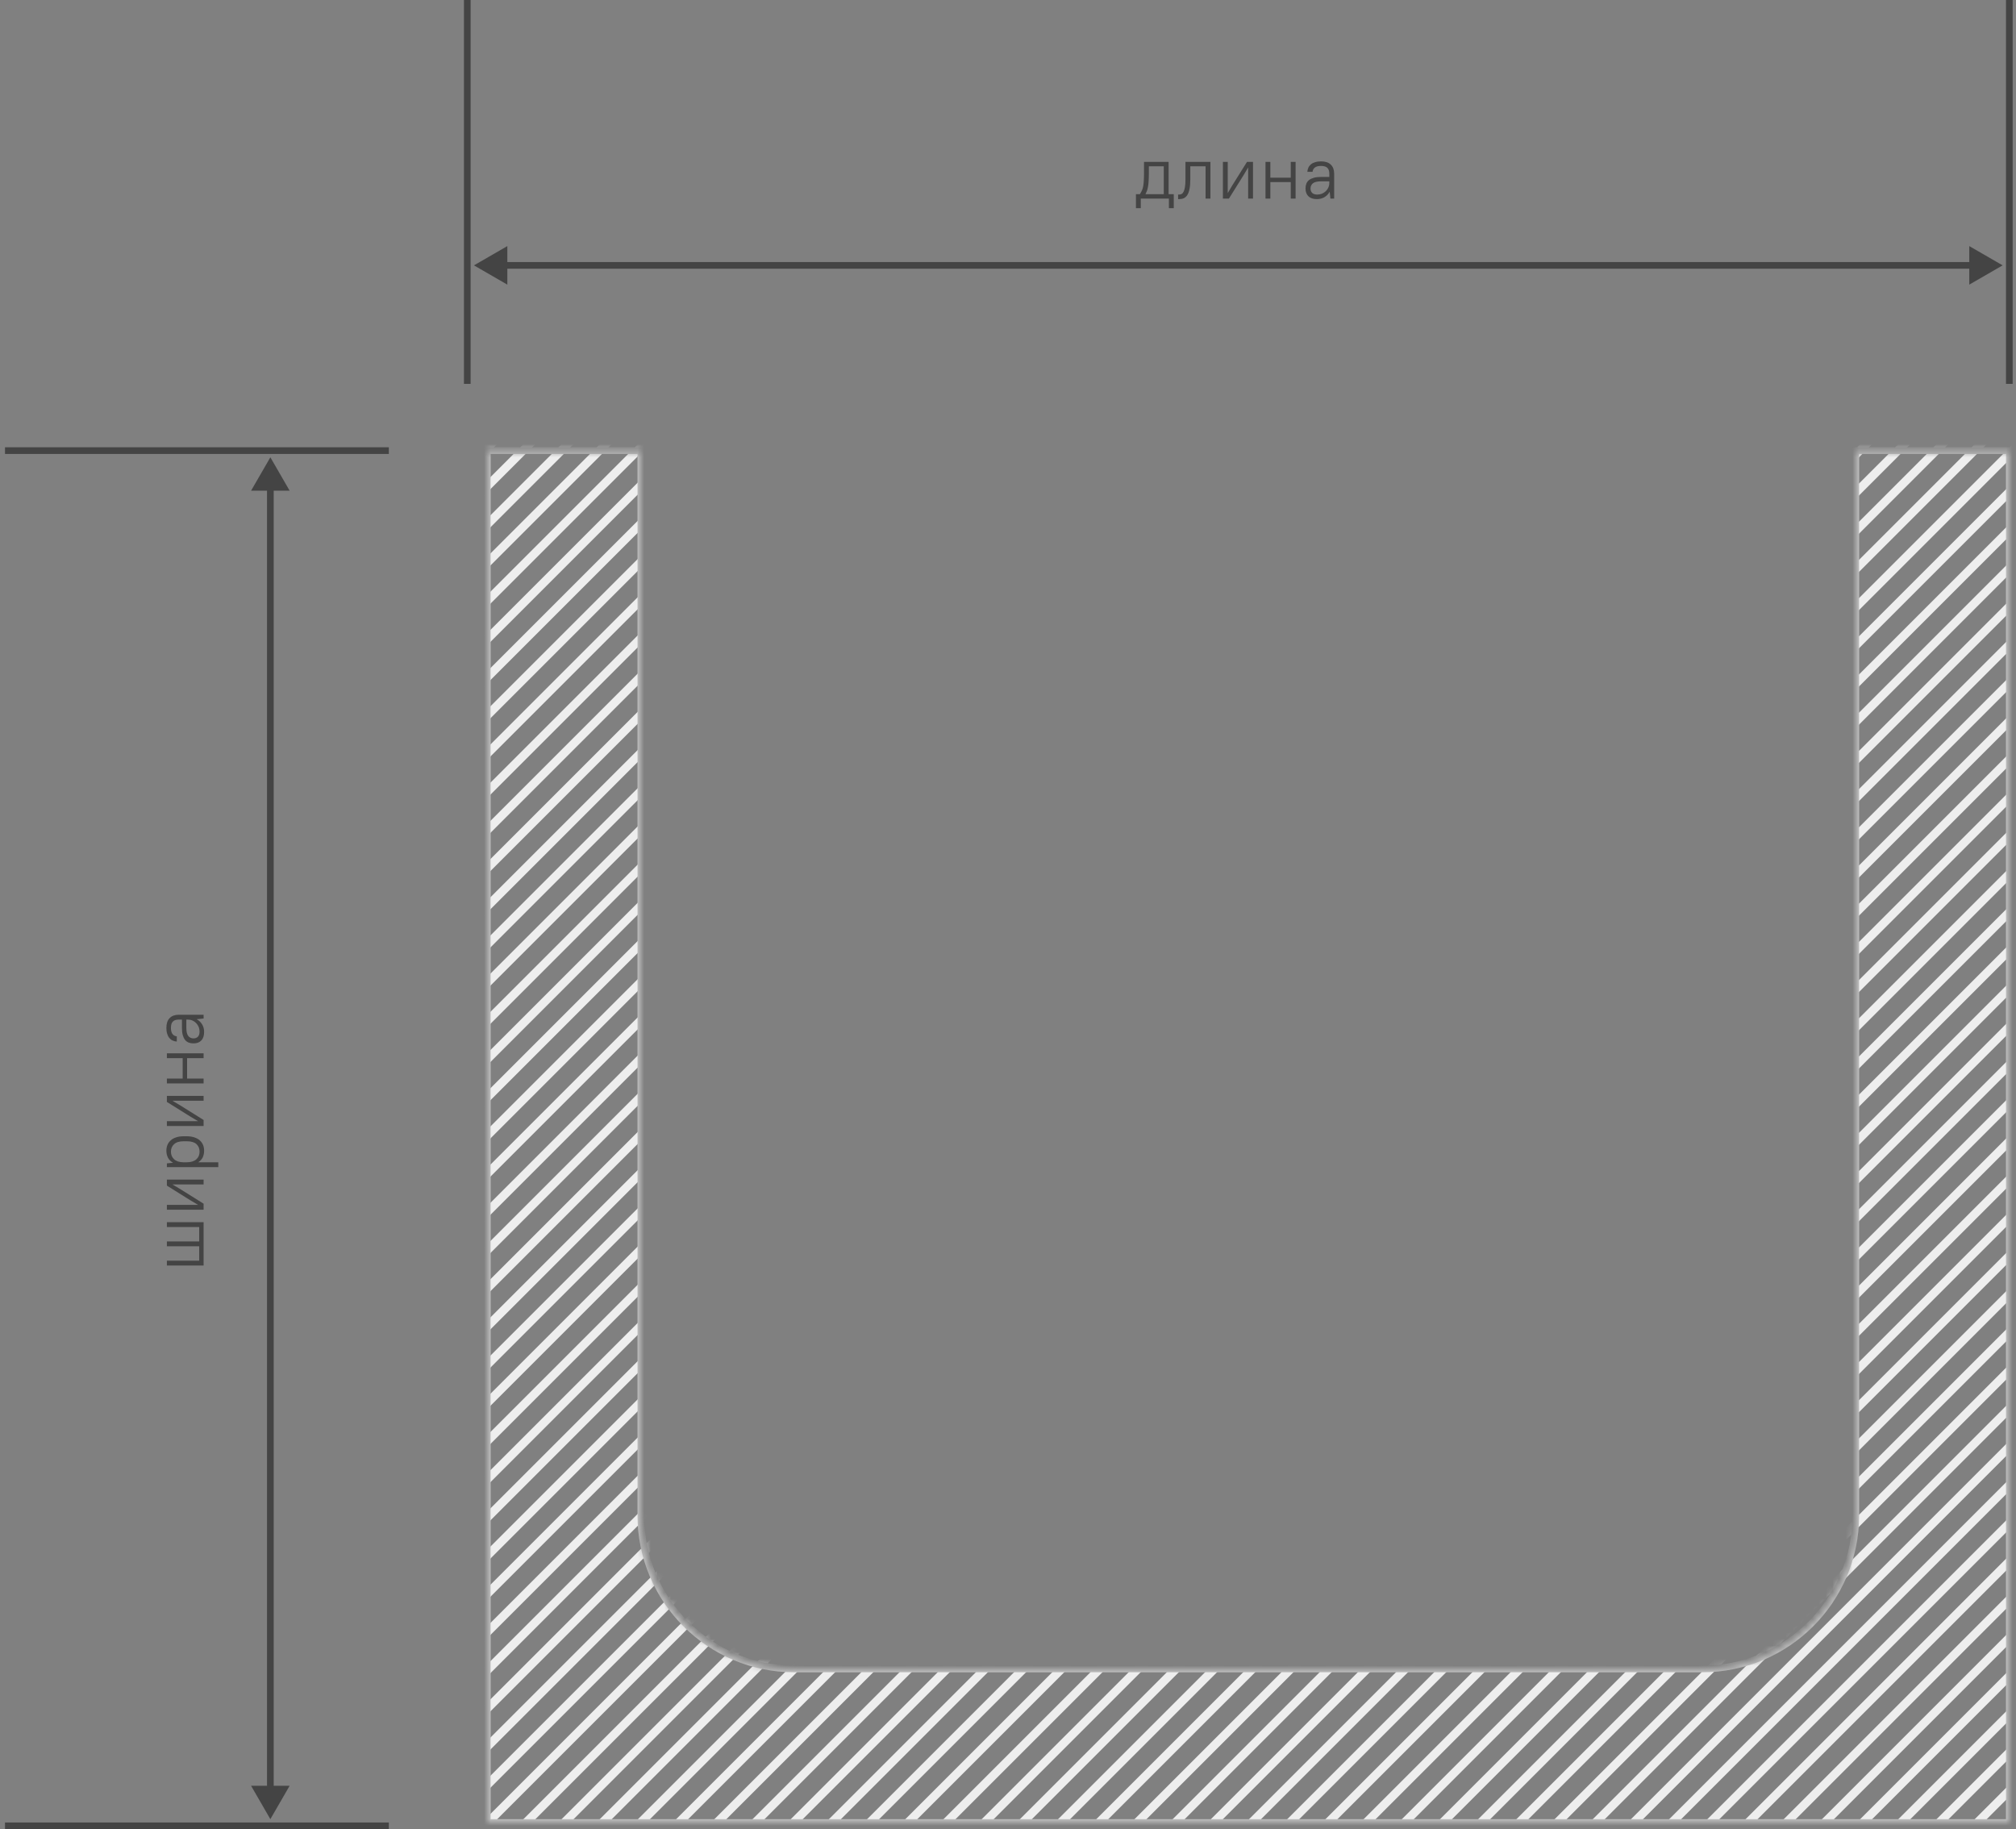 <svg width="302" height="274" viewBox="0 0 302 274" fill="none" xmlns="http://www.w3.org/2000/svg">
<rect x="0" y="0" width="302" height="274" fill="#808080" stroke="none"/>
<path d="M70 57.5V0" stroke="#444444"/>
<path d="M175.104 29.75H170.891V31.18H170.165V29.09H170.748C170.88 28.892 170.986 28.701 171.067 28.518C171.148 28.335 171.21 28.126 171.254 27.891C171.298 27.649 171.327 27.37 171.342 27.055C171.364 26.74 171.375 26.355 171.375 25.9V24.25H175.06V29.09H175.83V31.18H175.104V29.75ZM172.101 25.9C172.101 26.355 172.09 26.747 172.068 27.077C172.053 27.4 172.024 27.682 171.98 27.924C171.943 28.166 171.892 28.379 171.826 28.562C171.76 28.738 171.683 28.914 171.595 29.09H174.334V24.91H172.101V25.9ZM176.483 29.145H176.648C176.78 29.145 176.901 29.116 177.011 29.057C177.128 28.991 177.227 28.874 177.308 28.705C177.396 28.536 177.462 28.309 177.506 28.023C177.557 27.73 177.583 27.352 177.583 26.89V24.25H181.323V29.75H180.597V24.91H178.309V26.89C178.309 27.462 178.268 27.939 178.188 28.32C178.114 28.694 178.004 28.995 177.858 29.222C177.711 29.442 177.535 29.6 177.33 29.695C177.124 29.783 176.897 29.827 176.648 29.827H176.483V29.145ZM186.976 25.086L186.294 26.23L184.094 29.75H183.192V24.25H183.918V28.925L184.6 27.77L186.8 24.25H187.702V29.75H186.976V25.086ZM193.357 27.275H190.299V29.75H189.573V24.25H190.299V26.615H193.357V24.25H194.083V29.75H193.357V27.275ZM197.274 29.827C196.724 29.827 196.302 29.688 196.009 29.409C195.715 29.123 195.569 28.731 195.569 28.232C195.569 27.968 195.609 27.73 195.69 27.517C195.778 27.297 195.913 27.114 196.097 26.967C196.287 26.82 196.529 26.707 196.823 26.626C197.116 26.545 197.468 26.505 197.879 26.505H199.133V26.01C199.133 25.614 199.034 25.324 198.836 25.141C198.645 24.95 198.326 24.855 197.879 24.855C197.475 24.855 197.171 24.936 196.966 25.097C196.768 25.251 196.654 25.464 196.625 25.735H195.844C195.858 25.508 195.91 25.299 195.998 25.108C196.086 24.917 196.214 24.752 196.383 24.613C196.551 24.474 196.76 24.367 197.01 24.294C197.259 24.213 197.549 24.173 197.879 24.173C198.531 24.173 199.023 24.334 199.353 24.657C199.69 24.98 199.859 25.431 199.859 26.01V29.75H199.298L199.188 28.716C198.997 29.068 198.733 29.343 198.396 29.541C198.066 29.732 197.692 29.827 197.274 29.827ZM197.329 29.145C197.578 29.145 197.813 29.101 198.033 29.013C198.253 28.918 198.443 28.793 198.605 28.639C198.773 28.478 198.902 28.294 198.99 28.089C199.085 27.876 199.133 27.653 199.133 27.418V27.165H197.879C197.314 27.165 196.911 27.264 196.669 27.462C196.434 27.66 196.317 27.917 196.317 28.232C196.317 28.511 196.401 28.734 196.57 28.903C196.746 29.064 196.999 29.145 197.329 29.145Z" fill="#444444"/>
<path d="M71 39.75L76 42.637V36.863L71 39.75ZM300 39.75L295 36.863V42.637L300 39.75ZM75.5 40.25H295.5V39.25H75.5V40.25Z" fill="#444444"/>
<path d="M301 57.5V0" stroke="#444444"/>
<path d="M58.25 273.5L0.75 273.5" stroke="#444444"/>
<path d="M25 189.565L25 188.839L29.84 188.839L29.84 186.683L25 186.683L25 185.957L29.84 185.957L29.84 183.801L25 183.801L25 183.075L30.5 183.075L30.5 189.565L25 189.565ZM25.836 177.424L26.98 178.106L30.5 180.306L30.5 181.208L25 181.208L25 180.482L29.675 180.482L28.52 179.8L25 177.6L25 176.698L30.5 176.698L30.5 177.424L25.836 177.424ZM30.577 172.363C30.577 172.744 30.507 173.081 30.368 173.375C30.221 173.668 29.998 173.91 29.697 174.101L32.7 174.101L32.7 174.827L25 174.827L25 174.266L25.924 174.178C25.587 173.987 25.337 173.741 25.176 173.441C25.007 173.133 24.923 172.773 24.923 172.363C24.923 172.047 24.978 171.758 25.088 171.494C25.198 171.23 25.363 171.002 25.583 170.812C25.796 170.621 26.063 170.474 26.386 170.372C26.709 170.262 27.083 170.207 27.508 170.207L27.992 170.207C28.41 170.207 28.78 170.262 29.103 170.372C29.426 170.474 29.697 170.621 29.917 170.812C30.137 171.002 30.302 171.23 30.412 171.494C30.522 171.758 30.577 172.047 30.577 172.363ZM29.895 172.528C29.895 172.051 29.741 171.67 29.433 171.384C29.118 171.098 28.637 170.955 27.992 170.955L27.508 170.955C26.87 170.955 26.393 171.101 26.078 171.395C25.763 171.681 25.605 172.058 25.605 172.528C25.605 172.968 25.759 173.338 26.067 173.639C26.375 173.932 26.826 174.086 27.42 174.101L27.992 174.101C28.608 174.101 29.081 173.954 29.411 173.661C29.734 173.367 29.895 172.99 29.895 172.528ZM25.836 164.887L26.98 165.569L30.5 167.769L30.5 168.671L25 168.671L25 167.945L29.675 167.945L28.52 167.263L25 165.063L25 164.161L30.5 164.161L30.5 164.887L25.836 164.887ZM28.025 158.507L28.025 161.565L30.5 161.565L30.5 162.291L25 162.291L25 161.565L27.365 161.565L27.365 158.507L25 158.507L25 157.781L30.5 157.781L30.5 158.507L28.025 158.507ZM30.577 154.59C30.577 155.14 30.438 155.561 30.159 155.855C29.873 156.148 29.481 156.295 28.982 156.295C28.718 156.295 28.48 156.254 28.267 156.174C28.047 156.086 27.864 155.95 27.717 155.767C27.57 155.576 27.457 155.334 27.376 155.041C27.295 154.747 27.255 154.395 27.255 153.985L27.255 152.731L26.76 152.731C26.364 152.731 26.074 152.83 25.891 153.028C25.7 153.218 25.605 153.537 25.605 153.985C25.605 154.388 25.686 154.692 25.847 154.898C26.001 155.096 26.214 155.209 26.485 155.239L26.485 156.02C26.258 156.005 26.049 155.954 25.858 155.866C25.667 155.778 25.502 155.649 25.363 155.481C25.224 155.312 25.117 155.103 25.044 154.854C24.963 154.604 24.923 154.315 24.923 153.985C24.923 153.332 25.084 152.841 25.407 152.511C25.73 152.173 26.181 152.005 26.76 152.005L30.5 152.005L30.5 152.566L29.466 152.676C29.818 152.866 30.093 153.13 30.291 153.468C30.482 153.798 30.577 154.172 30.577 154.59ZM29.895 154.535C29.895 154.285 29.851 154.051 29.763 153.831C29.668 153.611 29.543 153.42 29.389 153.259C29.228 153.09 29.044 152.962 28.839 152.874C28.626 152.778 28.403 152.731 28.168 152.731L27.915 152.731L27.915 153.985C27.915 154.549 28.014 154.953 28.212 155.195C28.41 155.429 28.667 155.547 28.982 155.547C29.261 155.547 29.484 155.462 29.653 155.294C29.814 155.118 29.895 154.865 29.895 154.535Z" fill="#444444"/>
<path d="M40.5 272.5L43.387 267.5L37.613 267.5L40.5 272.5ZM40.5 68.5L37.613 73.5L43.387 73.5L40.5 68.5ZM41 268L41 73L40 73L40 268L41 268Z" fill="#444444"/>
<path d="M58.25 67.5L0.75 67.5" stroke="#444444"/>
<mask id="mask0_234_14398" style="mask-type:alpha" maskUnits="userSpaceOnUse" x="73" y="67" width="228" height="206">
<path fill-rule="evenodd" clip-rule="evenodd" d="M73 67.5H96V227C96 239.703 106.297 250 119 250H255C267.703 250 278 239.703 278 227V67.5H301V273H73V67.5Z" fill="black"/>
</mask>
<g mask="url(#mask0_234_14398)">
<path d="M94.893 39.5L-143.5 277.893" stroke="#EEEEEE" stroke-width="1.271"/>
<path d="M100.614 39.5L-137.779 277.893" stroke="#EEEEEE" stroke-width="1.271"/>
<path d="M106.336 39.5L-132.057 277.893" stroke="#EEEEEE" stroke-width="1.271"/>
<path d="M112.057 39.5L-126.336 277.893" stroke="#EEEEEE" stroke-width="1.271"/>
<path d="M117.778 39.5L-120.615 277.893" stroke="#EEEEEE" stroke-width="1.271"/>
<path d="M123.5 39.5L-114.893 277.893" stroke="#EEEEEE" stroke-width="1.271"/>
<path d="M129.221 39.5L-109.172 277.893" stroke="#EEEEEE" stroke-width="1.271"/>
<path d="M134.944 39.5L-103.449 277.893" stroke="#EEEEEE" stroke-width="1.271"/>
<path d="M140.664 39.5L-97.728 277.893" stroke="#EEEEEE" stroke-width="1.271"/>
<path d="M146.385 39.5L-92.008 277.893" stroke="#EEEEEE" stroke-width="1.271"/>
<path d="M152.108 39.5L-86.285 277.893" stroke="#EEEEEE" stroke-width="1.271"/>
<path d="M157.828 39.5L-80.564 277.893" stroke="#EEEEEE" stroke-width="1.271"/>
<path d="M163.549 39.5L-74.844 277.893" stroke="#EEEEEE" stroke-width="1.271"/>
<path d="M169.272 39.5L-69.121 277.893" stroke="#EEEEEE" stroke-width="1.271"/>
<path d="M174.992 39.5L-63.4 277.893" stroke="#EEEEEE" stroke-width="1.271"/>
<path d="M180.715 39.5L-57.678 277.893" stroke="#EEEEEE" stroke-width="1.271"/>
<path d="M186.436 39.5L-51.957 277.893" stroke="#EEEEEE" stroke-width="1.271"/>
<path d="M192.157 39.5L-46.236 277.893" stroke="#EEEEEE" stroke-width="1.271"/>
<path d="M197.879 39.5L-40.514 277.893" stroke="#EEEEEE" stroke-width="1.271"/>
<path d="M203.6 39.5L-34.793 277.893" stroke="#EEEEEE" stroke-width="1.271"/>
<path d="M209.321 39.5L-29.072 277.893" stroke="#EEEEEE" stroke-width="1.271"/>
<path d="M215.043 39.5L-23.35 277.893" stroke="#EEEEEE" stroke-width="1.271"/>
<path d="M220.764 39.5L-17.629 277.893" stroke="#EEEEEE" stroke-width="1.271"/>
<path d="M226.485 39.5L-11.908 277.893" stroke="#EEEEEE" stroke-width="1.271"/>
<path d="M232.207 39.5L-6.186 277.893" stroke="#EEEEEE" stroke-width="1.271"/>
<path d="M237.928 39.5L-0.465 277.893" stroke="#EEEEEE" stroke-width="1.271"/>
<path d="M243.651 39.5L5.258 277.893" stroke="#EEEEEE" stroke-width="1.271"/>
<path d="M249.371 39.5L10.979 277.893" stroke="#EEEEEE" stroke-width="1.271"/>
<path d="M255.092 39.5L16.699 277.893" stroke="#EEEEEE" stroke-width="1.271"/>
<path d="M260.815 39.5L22.422 277.893" stroke="#EEEEEE" stroke-width="1.271"/>
<path d="M266.535 39.5L28.143 277.893" stroke="#EEEEEE" stroke-width="1.271"/>
<path d="M272.256 39.5L33.863 277.893" stroke="#EEEEEE" stroke-width="1.271"/>
<path d="M277.979 39.5L39.586 277.893" stroke="#EEEEEE" stroke-width="1.271"/>
<path d="M283.7 39.5L45.307 277.893" stroke="#EEEEEE" stroke-width="1.271"/>
<path d="M289.42 39.5L51.027 277.893" stroke="#EEEEEE" stroke-width="1.271"/>
<path d="M295.143 39.5L56.75 277.893" stroke="#EEEEEE" stroke-width="1.271"/>
<path d="M300.864 39.5L62.471 277.893" stroke="#EEEEEE" stroke-width="1.271"/>
<path d="M306.586 39.5L68.193 277.893" stroke="#EEEEEE" stroke-width="1.271"/>
<path d="M312.307 39.5L73.914 277.893" stroke="#EEEEEE" stroke-width="1.271"/>
<path d="M318.028 39.5L79.635 277.893" stroke="#EEEEEE" stroke-width="1.271"/>
<path d="M323.75 39.5L85.357 277.893" stroke="#EEEEEE" stroke-width="1.271"/>
<path d="M329.471 39.5L91.078 277.893" stroke="#EEEEEE" stroke-width="1.271"/>
<path d="M335.192 39.5L96.799 277.893" stroke="#EEEEEE" stroke-width="1.271"/>
<path d="M340.914 39.5L102.521 277.893" stroke="#EEEEEE" stroke-width="1.271"/>
<path d="M346.635 39.5L108.242 277.893" stroke="#EEEEEE" stroke-width="1.271"/>
<path d="M352.358 39.5L113.965 277.893" stroke="#EEEEEE" stroke-width="1.271"/>
<path d="M358.078 39.5L119.686 277.893" stroke="#EEEEEE" stroke-width="1.271"/>
<path d="M363.799 39.5L125.406 277.893" stroke="#EEEEEE" stroke-width="1.271"/>
<path d="M369.522 39.5L131.129 277.893" stroke="#EEEEEE" stroke-width="1.271"/>
<path d="M375.242 39.5L136.85 277.893" stroke="#EEEEEE" stroke-width="1.271"/>
<path d="M380.963 39.5L142.57 277.893" stroke="#EEEEEE" stroke-width="1.271"/>
<path d="M386.686 39.5L148.293 277.893" stroke="#EEEEEE" stroke-width="1.271"/>
<path d="M392.407 39.5L154.014 277.893" stroke="#EEEEEE" stroke-width="1.271"/>
<path d="M398.129 39.5L159.736 277.893" stroke="#EEEEEE" stroke-width="1.271"/>
<path d="M403.85 39.5L165.457 277.893" stroke="#EEEEEE" stroke-width="1.271"/>
<path d="M409.571 39.5L171.178 277.893" stroke="#EEEEEE" stroke-width="1.271"/>
<path d="M415.293 39.5L176.9 277.893" stroke="#EEEEEE" stroke-width="1.271"/>
<path d="M421.014 39.5L182.621 277.893" stroke="#EEEEEE" stroke-width="1.271"/>
<path d="M426.735 39.5L188.342 277.893" stroke="#EEEEEE" stroke-width="1.271"/>
<path d="M432.457 39.5L194.064 277.893" stroke="#EEEEEE" stroke-width="1.271"/>
<path d="M438.178 39.5L199.785 277.893" stroke="#EEEEEE" stroke-width="1.271"/>
<path d="M443.901 39.5L205.508 277.893" stroke="#EEEEEE" stroke-width="1.271"/>
<path d="M449.621 39.5L211.229 277.893" stroke="#EEEEEE" stroke-width="1.271"/>
<path d="M455.342 39.5L216.949 277.893" stroke="#EEEEEE" stroke-width="1.271"/>
<path d="M461.065 39.5L222.672 277.893" stroke="#EEEEEE" stroke-width="1.271"/>
<path d="M466.785 39.5L228.393 277.893" stroke="#EEEEEE" stroke-width="1.271"/>
<path d="M472.506 39.5L234.113 277.893" stroke="#EEEEEE" stroke-width="1.271"/>
<path d="M478.229 39.5L239.836 277.893" stroke="#EEEEEE" stroke-width="1.271"/>
<path d="M483.95 39.5L245.557 277.893" stroke="#EEEEEE" stroke-width="1.271"/>
<path d="M489.672 39.5L251.279 277.893" stroke="#EEEEEE" stroke-width="1.271"/>
<path d="M495.393 39.5L257 277.893" stroke="#EEEEEE" stroke-width="1.271"/>
<path d="M501.114 39.5L262.721 277.893" stroke="#EEEEEE" stroke-width="1.271"/>
<path d="M506.836 39.5L268.443 277.893" stroke="#EEEEEE" stroke-width="1.271"/>
<path d="M512.557 39.5L274.164 277.893" stroke="#EEEEEE" stroke-width="1.271"/>
<path d="M518.278 39.5L279.885 277.893" stroke="#EEEEEE" stroke-width="1.271"/>
<path d="M524 39.5L285.607 277.893" stroke="#EEEEEE" stroke-width="1.271"/>
<path d="M529.721 39.5L291.328 277.893" stroke="#EEEEEE" stroke-width="1.271"/>
<path d="M535.444 39.5L297.051 277.893" stroke="#EEEEEE" stroke-width="1.271"/>
<path fill-rule="evenodd" clip-rule="evenodd" d="M73 67.5H96V227C96 239.703 106.297 250 119 250H255C267.703 250 278 239.703 278 227V67.5H301V273H73V67.5Z" stroke="#BEBEBE"/>
</g>
</svg>
